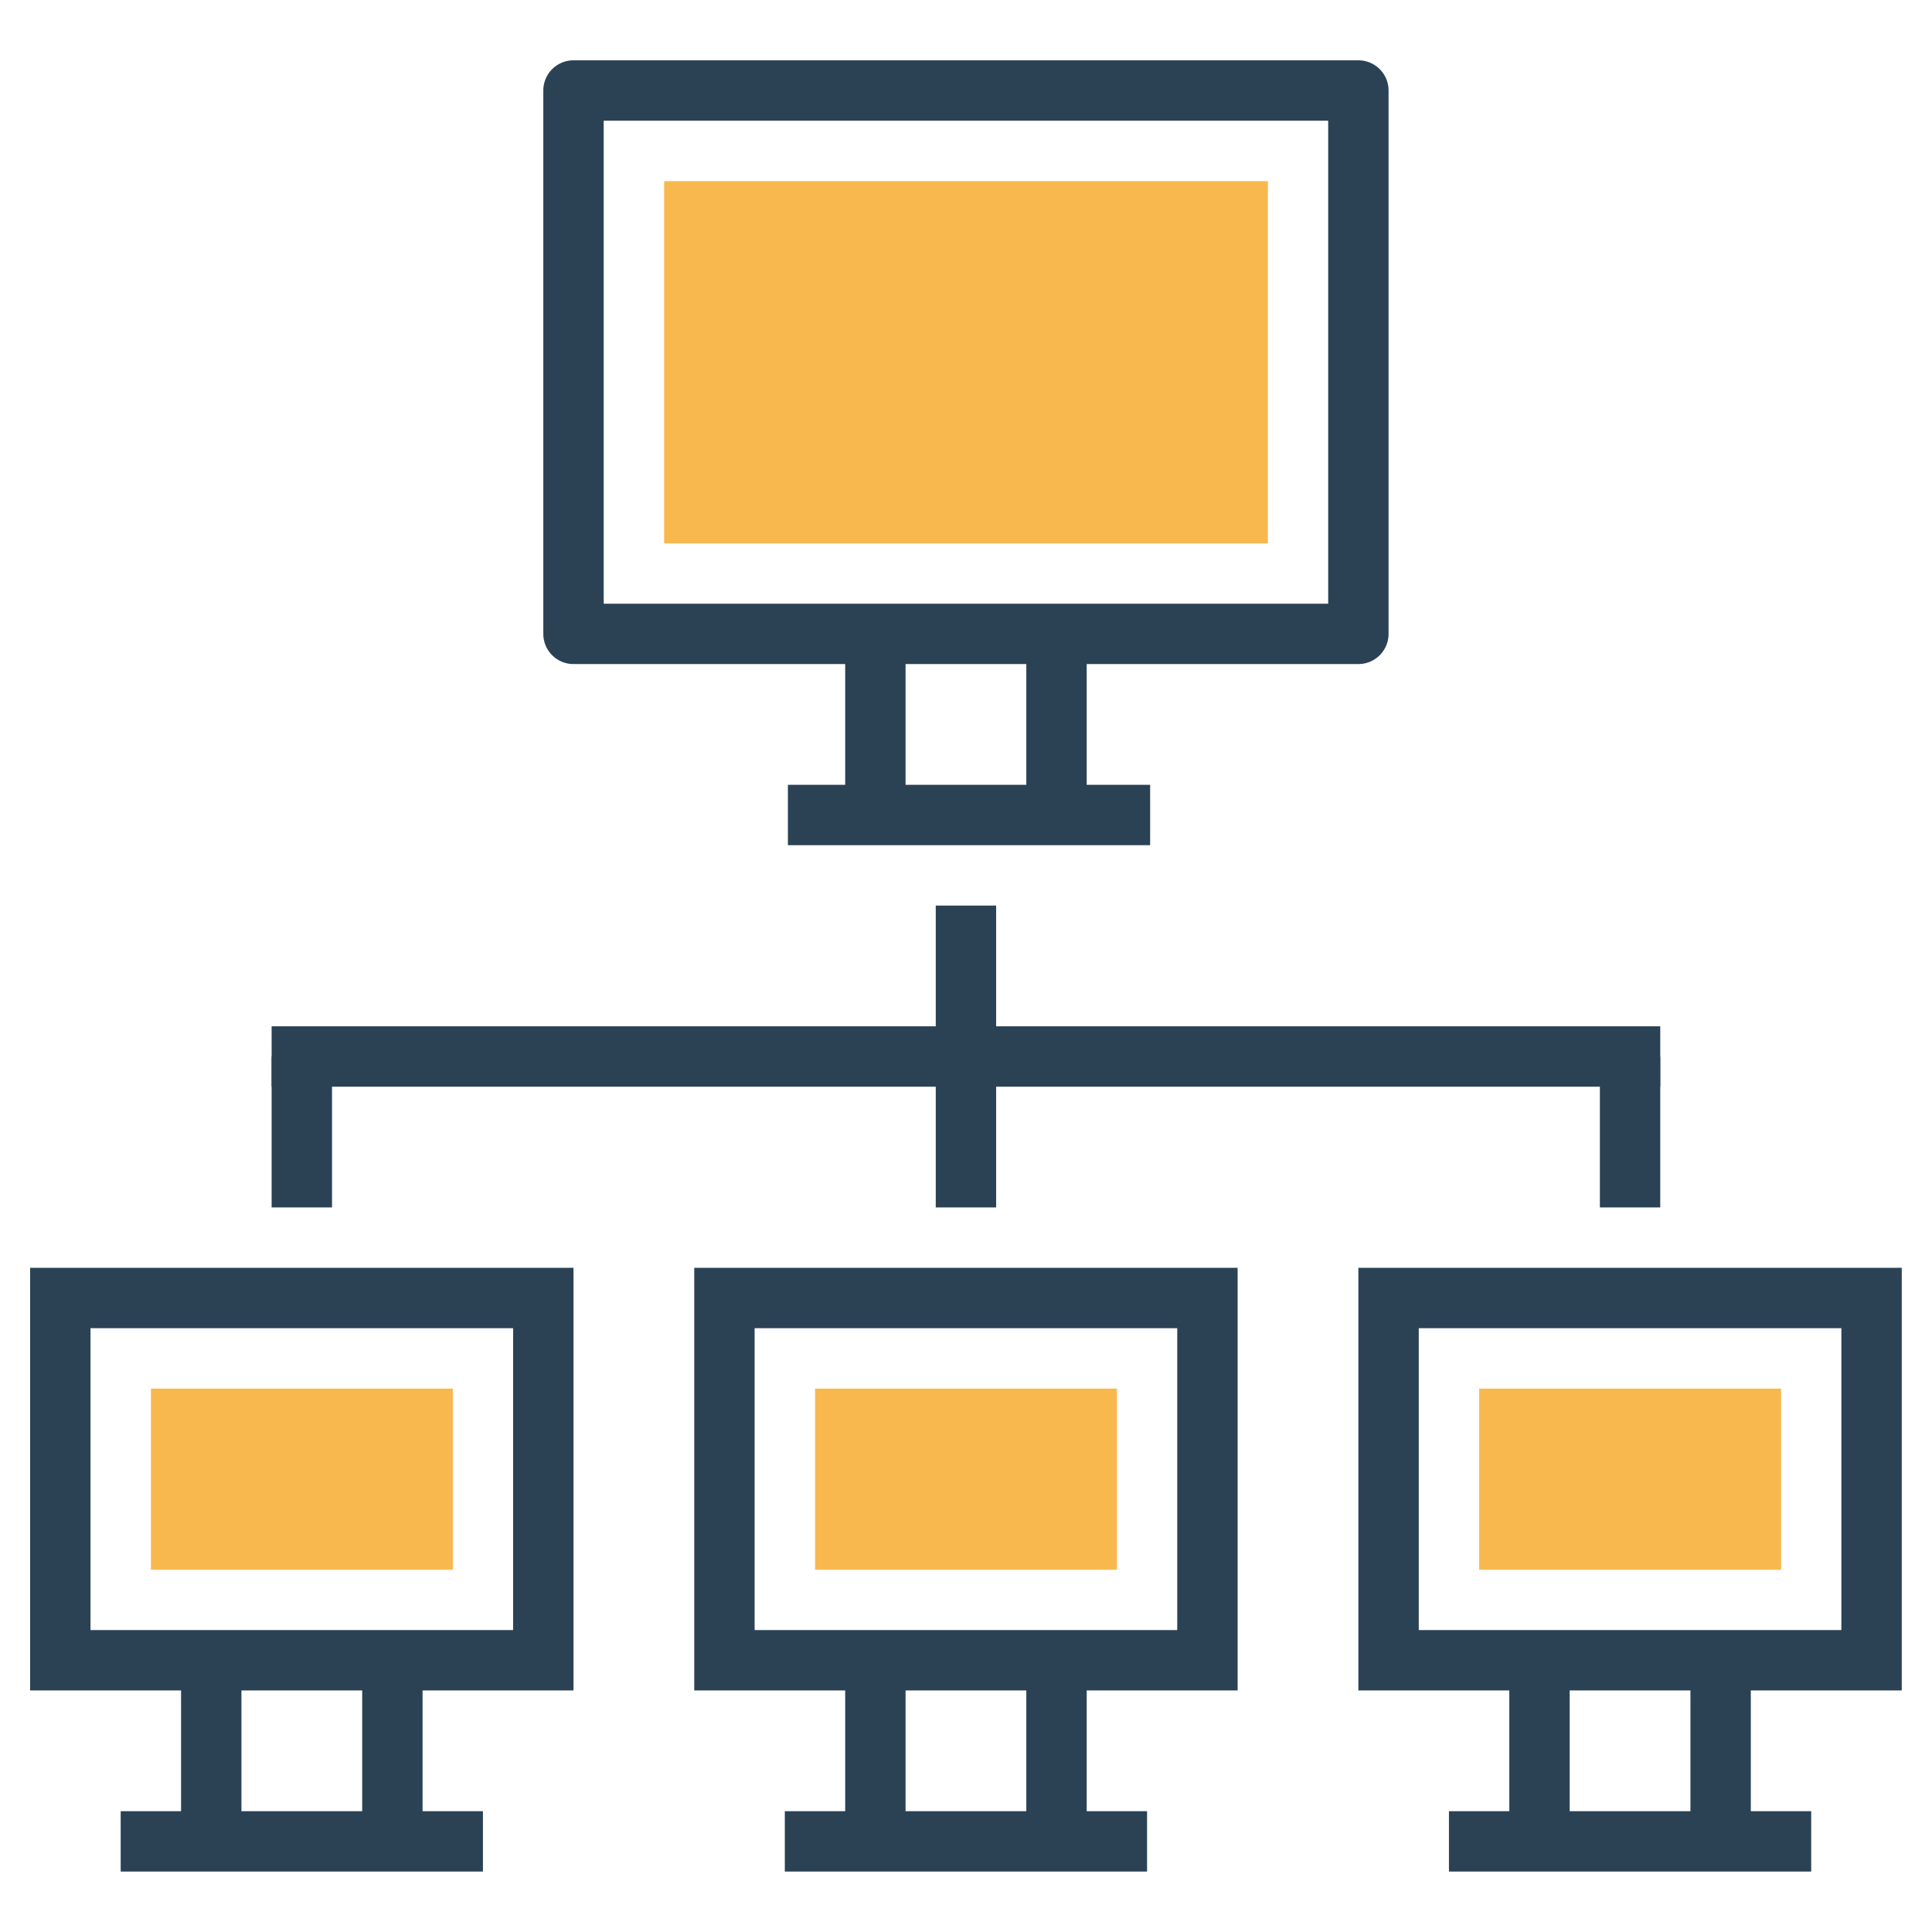 <svg xmlns="http://www.w3.org/2000/svg" width="32" height="32" viewBox="0 0 32 32"><g transform="translate(-275.036 -1139.112)"><path fill="#2b4255" style="line-height:normal;text-indent:0;text-align:start;text-decoration-line:none;text-decoration-style:solid;text-decoration-color:#000;text-transform:none;block-progression:tb;isolation:auto;mix-blend-mode:normal" d="m 284.535,1140.111 a 0.5,0.5 0 0 0 -0.5,0.5 l 0,9 a 0.5,0.5 0 0 0 0.5,0.5 l 13,0 a 0.5,0.5 0 0 0 0.5,-0.5 l 0,-9 a 0.5,0.5 0 0 0 -0.5,-0.5 l -13,0 z m 0.5,1 12,0 0,8 -12,0 0,-8 z" color="#000" font-family="sans-serif" font-weight="400" overflow="visible"/><path fill="#2b4255" fill-rule="evenodd" style="line-height:normal;text-indent:0;text-align:start;text-decoration-line:none;text-decoration-style:solid;text-decoration-color:#000;text-transform:none;block-progression:tb;isolation:auto;mix-blend-mode:normal" d="M289.035 1150.012l0 2.201 1 0 0-2.201-1 0zM292.035 1150.012l0 2.201 1 0 0-2.201-1 0z" color="#000" font-family="sans-serif" font-weight="400" overflow="visible"/><path fill="#2b4255" fill-rule="evenodd" style="line-height:normal;text-indent:0;text-align:start;text-decoration-line:none;text-decoration-style:solid;text-decoration-color:#000;text-transform:none;block-progression:tb;isolation:auto;mix-blend-mode:normal" d="m 288.086,1152.111 0,1 6,0 0,-1 -6,0 z" color="#000" font-family="sans-serif" font-weight="400" overflow="visible"/><path fill="#f8b84e" d="m 286.036,1142.112 10,0 0,6 -10,0 z"/><path fill="#2b4255" style="line-height:normal;text-indent:0;text-align:start;text-decoration-line:none;text-decoration-style:solid;text-decoration-color:#000;text-transform:none;block-progression:tb;isolation:auto;mix-blend-mode:normal" d="m 275.535,1160.111 0,0.5 0,6.5 9,0 0,-7 -9,0 z m 1,1 7,0 0,5 -7,0 0,-5 z" color="#000" font-family="sans-serif" font-weight="400" overflow="visible"/><path fill="#2b4255" fill-rule="evenodd" style="line-height:normal;text-indent:0;text-align:start;text-decoration-line:none;text-decoration-style:solid;text-decoration-color:#000;text-transform:none;block-progression:tb;isolation:auto;mix-blend-mode:normal" d="M278.035 1167.012l0 2.201 1 0 0-2.201-1 0zM281.035 1167.012l0 2.201 1 0 0-2.201-1 0z" color="#000" font-family="sans-serif" font-weight="400" overflow="visible"/><path fill="#2b4255" fill-rule="evenodd" style="line-height:normal;text-indent:0;text-align:start;text-decoration-line:none;text-decoration-style:solid;text-decoration-color:#000;text-transform:none;block-progression:tb;isolation:auto;mix-blend-mode:normal" d="m 277.035,1169.111 0,1 6,0 0,-1 -6,0 z" color="#000" font-family="sans-serif" font-weight="400" overflow="visible"/><path fill="#f8b84e" d="m 277.536,1162.112 5,0 0,3 -5,0 z"/><path fill="#2b4255" style="line-height:normal;text-indent:0;text-align:start;text-decoration-line:none;text-decoration-style:solid;text-decoration-color:#000;text-transform:none;block-progression:tb;isolation:auto;mix-blend-mode:normal" d="m 286.535,1160.111 0,0.5 0,6.5 9,0 0,-7 -9,0 z m 1,1 7,0 0,5 -7,0 0,-5 z" color="#000" font-family="sans-serif" font-weight="400" overflow="visible"/><path fill="#2b4255" fill-rule="evenodd" style="line-height:normal;text-indent:0;text-align:start;text-decoration-line:none;text-decoration-style:solid;text-decoration-color:#000;text-transform:none;block-progression:tb;isolation:auto;mix-blend-mode:normal" d="M289.035 1167.012l0 2.201 1 0 0-2.201-1 0zM292.035 1167.012l0 2.201 1 0 0-2.201-1 0z" color="#000" font-family="sans-serif" font-weight="400" overflow="visible"/><path fill="#2b4255" fill-rule="evenodd" style="line-height:normal;text-indent:0;text-align:start;text-decoration-line:none;text-decoration-style:solid;text-decoration-color:#000;text-transform:none;block-progression:tb;isolation:auto;mix-blend-mode:normal" d="m 288.035,1169.111 0,1 6,0 0,-1 -6,0 z" color="#000" font-family="sans-serif" font-weight="400" overflow="visible"/><path fill="#f8b84e" d="m 288.536,1162.112 5,0 0,3 -5,0 z"/><path fill="#2b4255" style="line-height:normal;text-indent:0;text-align:start;text-decoration-line:none;text-decoration-style:solid;text-decoration-color:#000;text-transform:none;block-progression:tb;isolation:auto;mix-blend-mode:normal" d="m 297.535,1160.111 0,0.5 0,6.5 9,0 0,-7 -9,0 z m 1,1 7,0 0,5 -7,0 0,-5 z" color="#000" font-family="sans-serif" font-weight="400" overflow="visible"/><path fill="#2b4255" fill-rule="evenodd" style="line-height:normal;text-indent:0;text-align:start;text-decoration-line:none;text-decoration-style:solid;text-decoration-color:#000;text-transform:none;block-progression:tb;isolation:auto;mix-blend-mode:normal" d="M300.035 1167.012l0 2.201 1 0 0-2.201-1 0zM303.035 1167.012l0 2.201 1 0 0-2.201-1 0z" color="#000" font-family="sans-serif" font-weight="400" overflow="visible"/><path fill="#2b4255" fill-rule="evenodd" style="line-height:normal;text-indent:0;text-align:start;text-decoration-line:none;text-decoration-style:solid;text-decoration-color:#000;text-transform:none;block-progression:tb;isolation:auto;mix-blend-mode:normal" d="m 299.035,1169.111 0,1 6,0 0,-1 -6,0 z" color="#000" font-family="sans-serif" font-weight="400" overflow="visible"/><path fill="#f8b84e" d="m 299.536,1162.112 5,0 0,3 -5,0 z"/><path fill="#2b4255" fill-rule="evenodd" style="line-height:normal;text-indent:0;text-align:start;text-decoration-line:none;text-decoration-style:solid;text-decoration-color:#000;text-transform:none;block-progression:tb;isolation:auto;mix-blend-mode:normal" d="M290.535 1154.111l0 2 1 0 0-2-1 0zM279.535 1156.111l0 1 23 0 0-1-23 0z" color="#000" font-family="sans-serif" font-weight="400" overflow="visible"/><path fill="#2b4255" fill-rule="evenodd" style="line-height:normal;text-indent:0;text-align:start;text-decoration-line:none;text-decoration-style:solid;text-decoration-color:#000;text-transform:none;block-progression:tb;isolation:auto;mix-blend-mode:normal" d="M279.535 1156.611l0 2.5 1 0 0-2.5-1 0zM290.535 1156.611l0 2.5 1 0 0-2.5-1 0zM301.535 1156.611l0 2.5 1 0 0-2.5-1 0z" color="#000" font-family="sans-serif" font-weight="400" overflow="visible"/></g></svg>